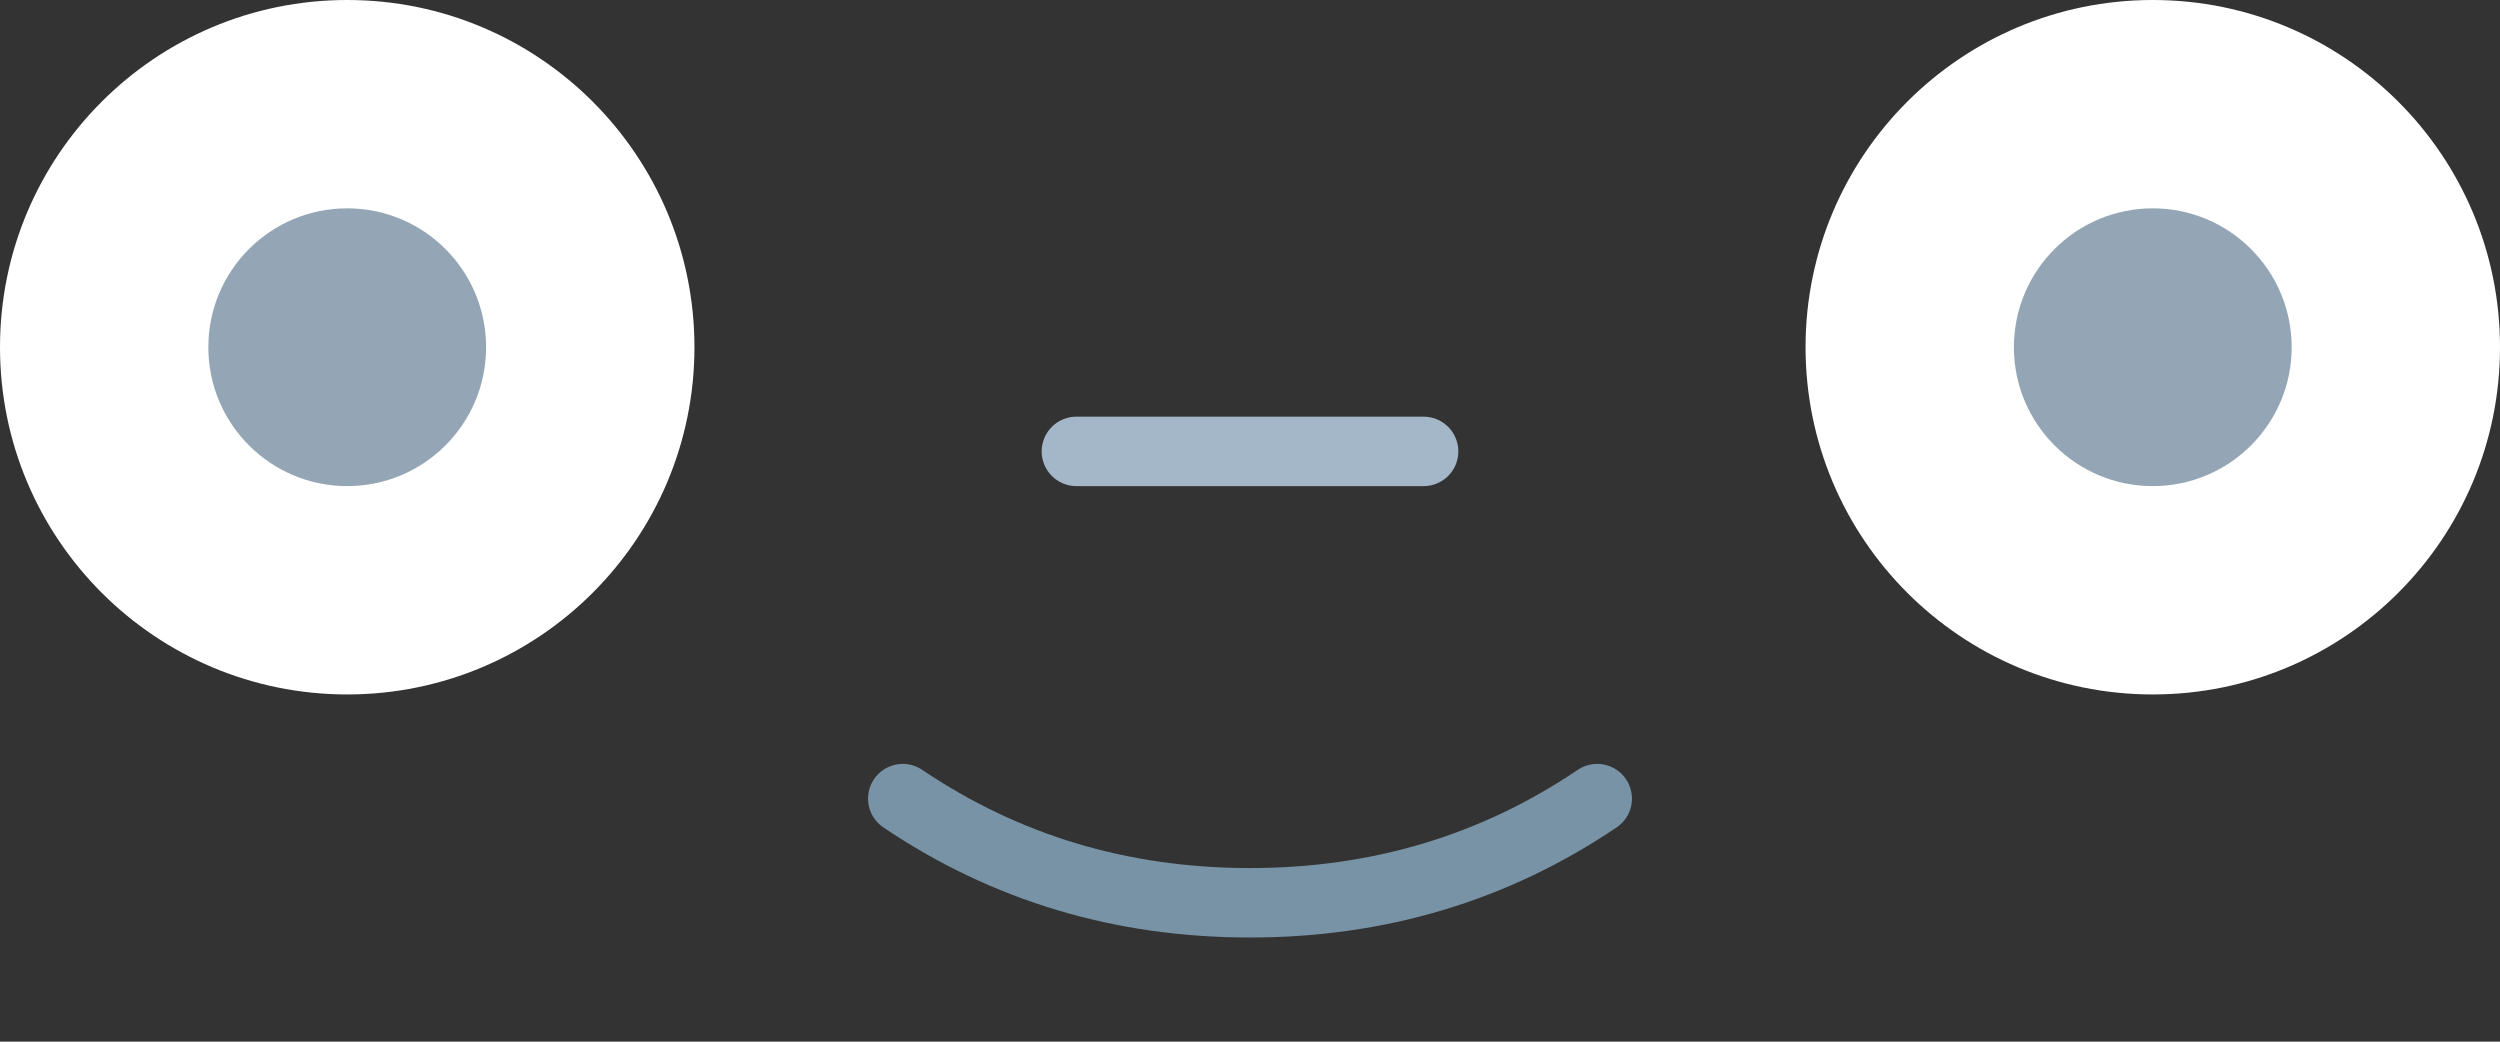 <?xml version="1.0" encoding="UTF-8"?>
<svg width="72px" height="30px" viewBox="0 0 72 30" version="1.1" xmlns="http://www.w3.org/2000/svg" xmlns:xlink="http://www.w3.org/1999/xlink">
    <rect x="0" y="0" width="72" height="30" fill="#333333" stroke="none"/>
    <!-- Generator: Sketch 52.1 (67048) - http://www.bohemiancoding.com/sketch -->
    <title>satisfied/disabled</title>
    <desc>Created with Sketch.</desc>
    <g id="satisfied/disabled" stroke="none" stroke-width="1" fill="none" fill-rule="evenodd">
        <circle id="Oval" fill="#FFFFFF" fill-rule="nonzero" cx="62" cy="10" r="10"></circle>
        <circle id="Oval" fill="#94A6B5" fill-rule="nonzero" cx="62" cy="10" r="4"></circle>
        <circle id="Oval" fill="#FFFFFF" fill-rule="nonzero" cx="10" cy="10" r="10"></circle>
        <circle id="Oval" fill="#94A6B5" fill-rule="nonzero" cx="10" cy="10" r="4"></circle>
        <path d="M31,13 L41,13" id="Path" stroke="#A4B7C9" stroke-width="2" stroke-linecap="round" fill-rule="nonzero"></path>
        <path d="M26,26 C28.963,24 32.296,23 36,23 C39.704,23 43.037,24 46,26" id="Path-2" stroke="#7893A6" stroke-width="2" stroke-linecap="round" fill-rule="nonzero" transform="translate(36, 24.5) rotate(-180) translate(-36, -24.5) "></path>
    </g>
</svg>